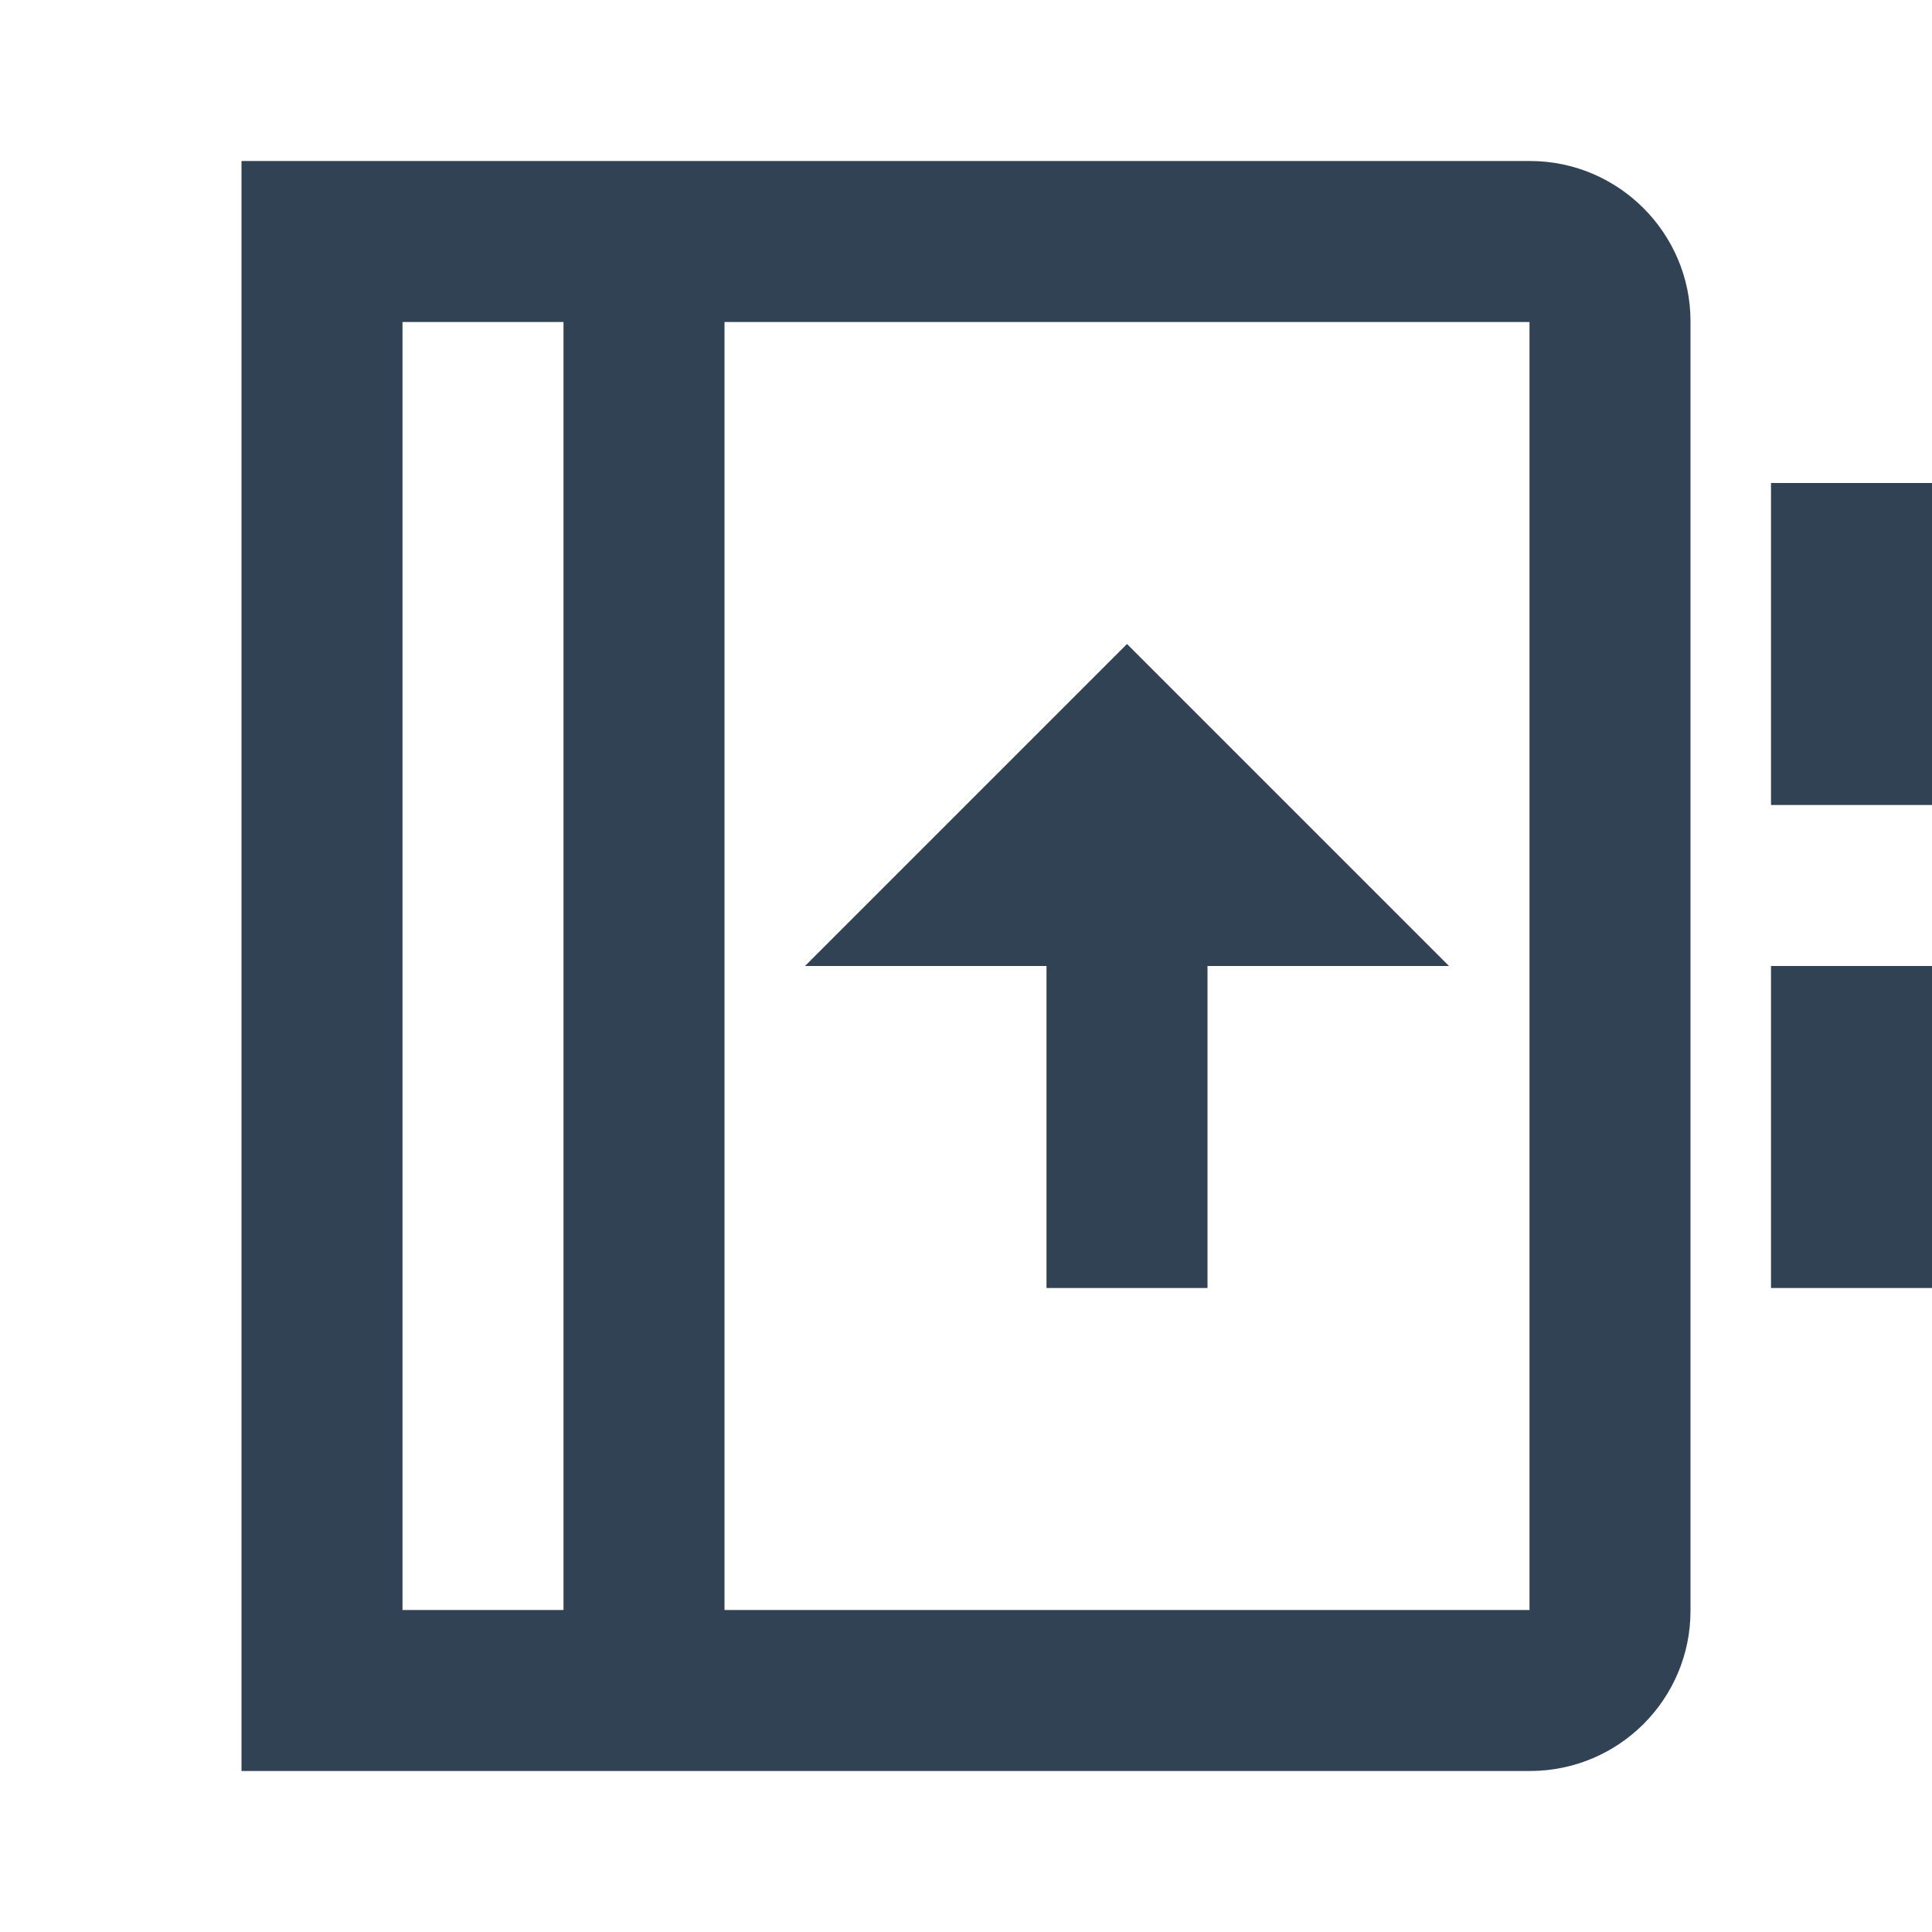 <svg width="24" height="24" viewBox="0 0 24 24" fill="none" xmlns="http://www.w3.org/2000/svg">
<g id="contacts-book-upload-line 1" clip-path="url(#clip0_1510_115)">
<g id="Group">
<path id="Vector" d="M19.005 2C20.107 2 21 2.898 21 3.99V20.01C21 21.109 20.107 22 19.005 22H3V2H19.005ZM7 4H5V20H7V4ZM19 4H9V20H19V4ZM14 8L18 12H15V16H13V12H10L14 8ZM24 12V16H22V12H24ZM24 6V10H22V6H24Z" fill="#304254"/>
</g>
</g>
<defs>
<clipPath id="clip0_1510_115">
<rect width="24" height="24" fill="white"/>
</clipPath>
</defs>
</svg>

